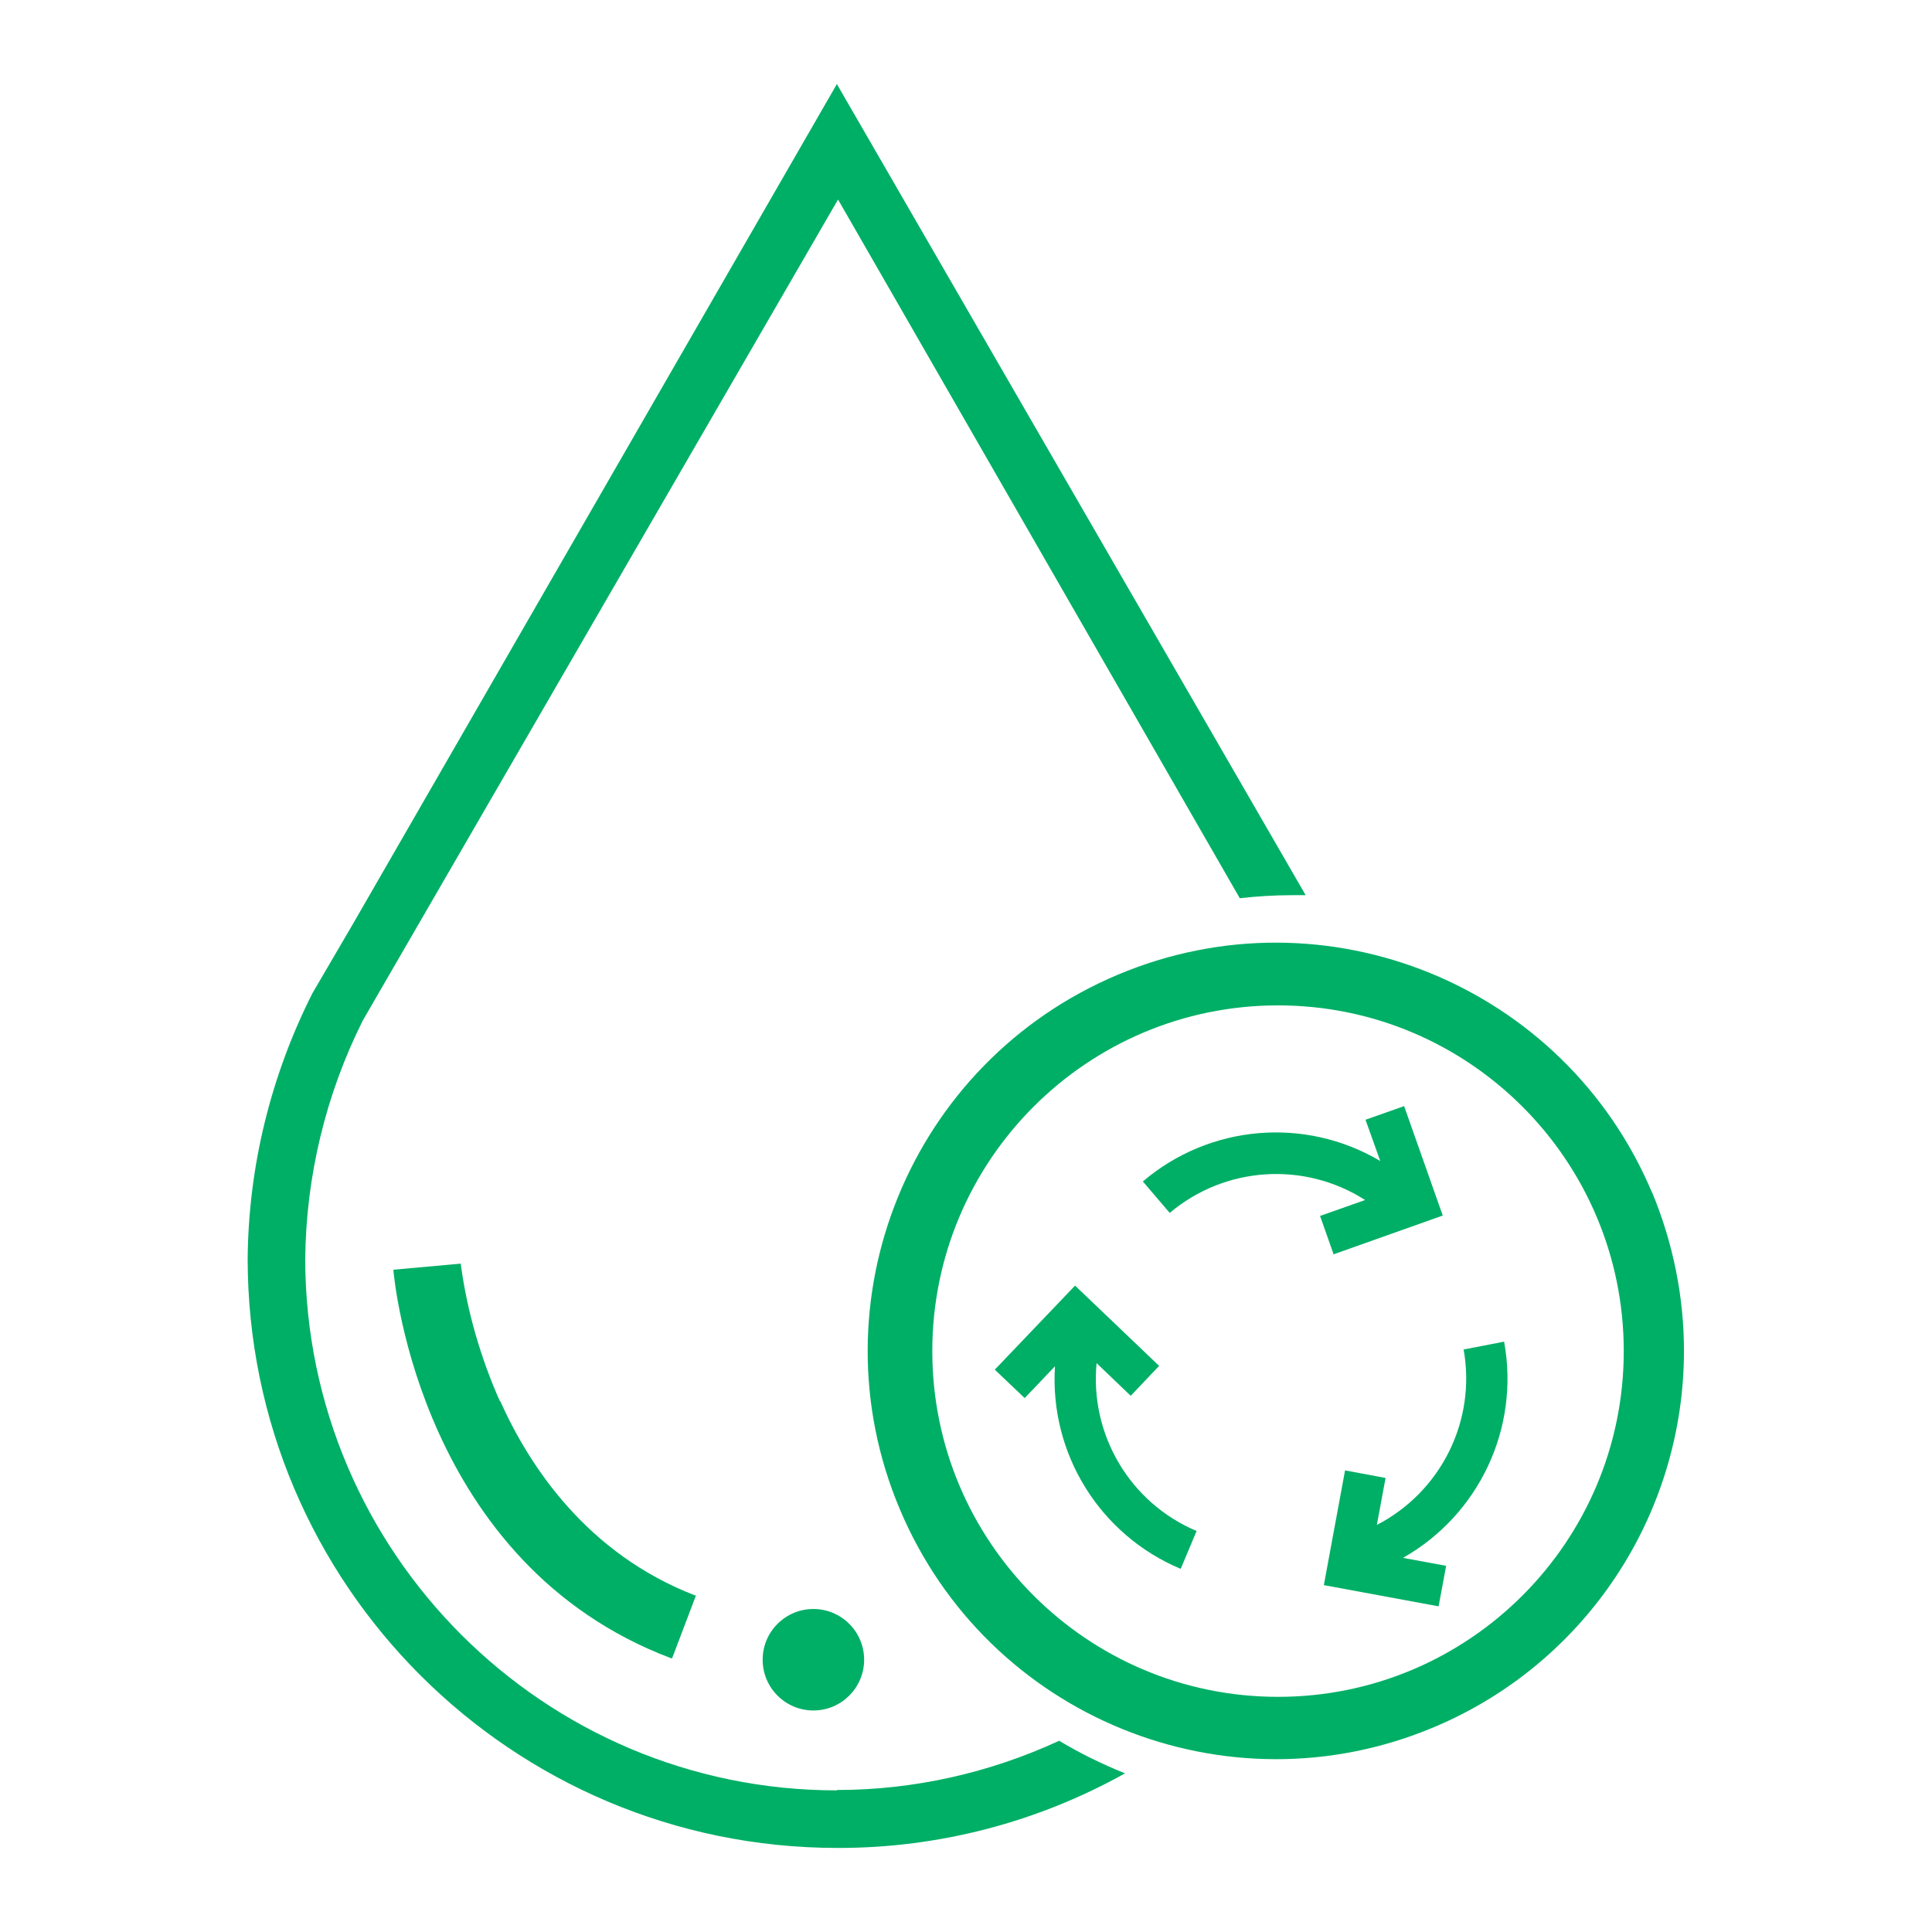 <?xml version="1.0" encoding="UTF-8"?>
<svg id="Layer_2" data-name="Layer 2" xmlns="http://www.w3.org/2000/svg" viewBox="0 0 51.02 51.02">
  <defs>
    <style>
      .cls-1 {
        fill: #00af66;
      }

      .cls-2 {
        fill: none;
      }
    </style>
  </defs>
  <g id="Layer_2-2" data-name="Layer 2">
    <rect class="cls-2" width="51.02" height="51.02"/>
    <g id="Group_443" data-name="Group 443">
      <path id="Path_273" data-name="Path 273" class="cls-1" d="m20.14,43.83c0,.74.6,1.34,1.34,1.34s1.34-.6,1.34-1.34c0-.74-.6-1.34-1.34-1.34s-1.34.6-1.34,1.34h0Z"/>
      <path id="Path_277" data-name="Path 277" class="cls-1" d="m13.2,37c-.51-1.15-.86-2.36-1.03-3.6v-.03s-1.78.16-1.78.16v.03c.03.31.74,7.74,7.33,10.23h.03s.63-1.66.63-1.66h-.03c-2.84-1.1-4.36-3.39-5.14-5.13Z"/>
      <path id="Path_271" data-name="Path 271" class="cls-1" d="m22.1,47.28c-7.74,0-14.02-6.28-14.04-14.02.02-2.19.54-4.35,1.52-6.31L22.13,5.27l.03.05,10.58,18.4c.45-.05.91-.08,1.37-.08.13,0,.25,0,.37,0L22.1,2.22l-12.78,22.18-1.07,1.83c-1.1,2.18-1.69,4.58-1.71,7.02.01,8.59,6.97,15.54,15.56,15.55h.05c2.65,0,5.25-.68,7.56-1.97-.6-.24-1.19-.53-1.74-.86-1.84.85-3.84,1.3-5.87,1.3Z"/>
      <g id="Group_442" data-name="Group 442">
        <g id="Group_441" data-name="Group 441">
          <path id="Path_274" data-name="Path 274" class="cls-1" d="m38.65,35.63c.34,1.88-.59,3.76-2.29,4.64l.23-1.24-1.07-.2-.56,3.03,3.03.56.2-1.07-1.14-.21c2.01-1.14,3.09-3.43,2.67-5.71l-1.08.21Z"/>
          <path id="Path_276" data-name="Path 276" class="cls-1" d="m35.2,33.13l2.9-1.03-1.02-2.89-1.02.36.39,1.09c-1.99-1.18-4.51-.96-6.27.54l.71.83c1.46-1.23,3.55-1.37,5.16-.34l-1.19.42.36,1.02Z"/>
          <path id="Path_278" data-name="Path 278" class="cls-1" d="m28.94,35.98l.92.88.75-.79-2.22-2.12-2.12,2.22.79.75.8-.84c-.15,2.31,1.19,4.46,3.32,5.35l.42-1c-1.76-.74-2.83-2.55-2.64-4.45Z"/>
        </g>
        <path id="Path_275" data-name="Path 275" class="cls-1" d="m43.63,31.5c-2.31-5.49-8.63-8.07-14.11-5.76-5.49,2.31-8.07,8.63-5.76,14.11,2.31,5.49,8.63,8.07,14.11,5.76,4-1.68,6.6-5.6,6.6-9.94,0-1.43-.29-2.85-.84-4.18Zm-9.88,13.31c-5.04,0-9.13-4.09-9.13-9.13s4.09-9.13,9.13-9.13,9.13,4.09,9.13,9.13h0c0,5.04-4.09,9.13-9.13,9.13h0Z"/>
      </g>
    </g>
  </g>
</svg>
